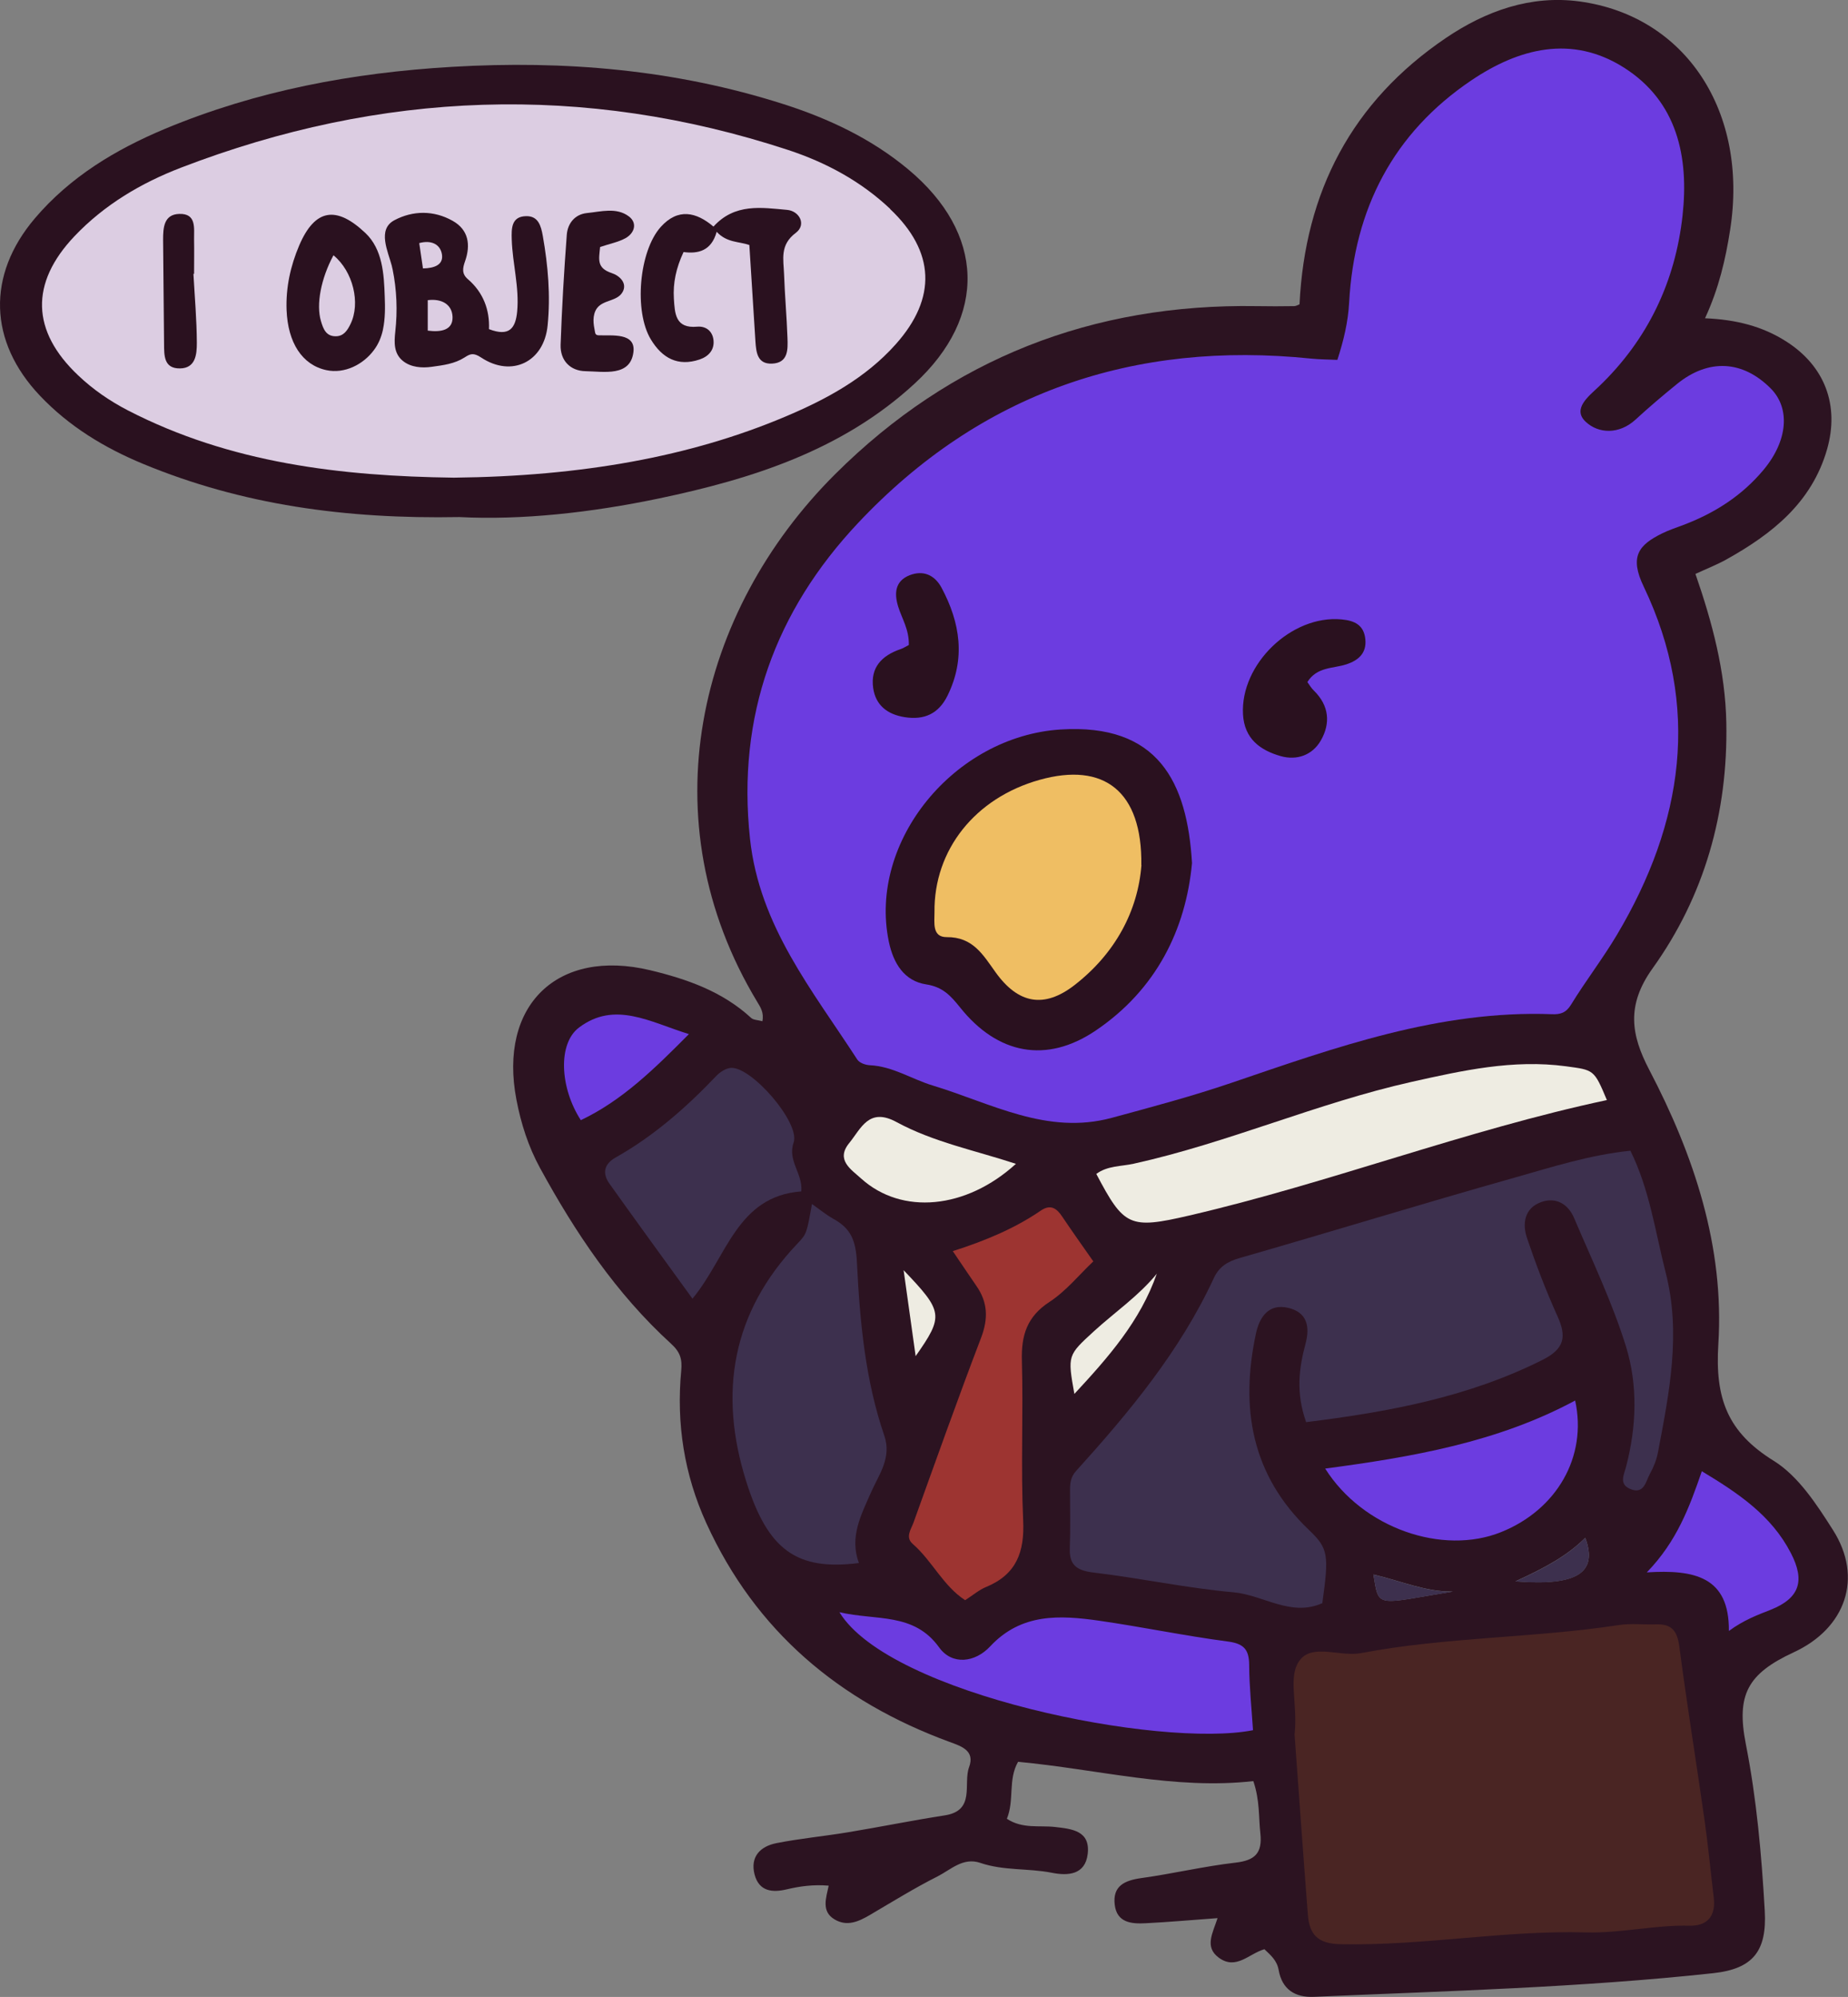 <?xml version="1.0" encoding="UTF-8"?><svg id="Layer_2" xmlns="http://www.w3.org/2000/svg" viewBox="0 0 173.59 187.54"><rect x="0" y="0" width="173.59" height="187.54" fill="#808080" stroke="none"/><defs><style>.cls-1{fill:#2a111f;}.cls-2{fill:#4a2523;}.cls-3{fill:#eeece2;}.cls-4{fill:#dccde2;}.cls-5{fill:#2c1321;}.cls-6{fill:#9d3431;}.cls-7{fill:#6c3ce0;}.cls-8{fill:#efbe63;}.cls-9{fill:#3d304e;}</style></defs><g id="Lawyer_Chibi_Birb_Image"><g><path class="cls-5" d="M71.61,95.92c.17-.81-.17-1.32-.48-1.83-10.29-17.04-5.66-36.63,7.33-49.57,10.89-10.84,24.18-16.02,39.57-15.77,1.18,.02,2.36,.02,3.54,0,.17,0,.34-.11,.5-.17,.51-10.57,4.92-19.03,13.73-25,3.76-2.55,7.99-4.07,12.6-3.44,9.98,1.37,15.85,10.39,14.12,21.44-.43,2.77-1.06,5.5-2.36,8.31,2.9,.12,5.4,.75,7.63,2.18,3.62,2.31,5.02,5.99,3.83,10.14-1.44,5.01-5.18,7.95-9.47,10.34-.86,.48-1.79,.84-2.89,1.35,1.58,4.56,2.81,9.16,2.9,13.99,.16,8.44-2.06,16.27-6.93,23.06-2.49,3.47-2.01,6.26-.32,9.5,4.23,8.08,7.08,16.67,6.5,25.79-.32,5.09,.86,8.26,5.2,10.95,2.32,1.44,4.05,4.11,5.58,6.52,2.84,4.47,1.18,9.21-3.69,11.46-4.36,2.02-5.41,4-4.51,8.61,1.02,5.18,1.48,10.41,1.78,15.67,.21,3.77-1.08,5.45-4.84,5.86-12.46,1.35-24.99,1.67-37.5,2.22-1.8,.08-3-.71-3.32-2.51-.16-.91-.74-1.39-1.34-1.96-1.43,.4-2.66,2-4.29,.79-1.35-1-.58-2.27-.11-3.71-2.36,.17-4.56,.37-6.76,.48-1.31,.07-2.7-.04-2.9-1.74-.21-1.76,.92-2.28,2.49-2.5,2.96-.41,5.89-1.11,8.85-1.45,1.84-.21,2.54-.9,2.34-2.75-.17-1.52-.04-3.08-.66-4.91-7.39,.84-14.64-1.12-22.1-1.81-.96,1.68-.33,3.58-1.05,5.35,1.48,.97,3.05,.6,4.53,.77,1.58,.18,3.33,.35,3.06,2.55-.24,1.95-1.86,2.05-3.36,1.75-2.23-.44-4.54-.18-6.73-.93-1.61-.55-2.77,.64-4.01,1.27-2.18,1.1-4.26,2.39-6.37,3.63-1.06,.62-2.15,1.11-3.32,.4-1.25-.75-.78-2-.54-3.16-1.44-.12-2.68,.05-3.91,.34-1.36,.33-2.63,.22-3.05-1.39-.43-1.67,.54-2.64,2.04-2.94,2.22-.44,4.48-.65,6.71-1.02,3.04-.5,6.06-1.12,9.11-1.59,2.92-.45,1.71-2.96,2.29-4.53,.57-1.55-.71-1.96-1.86-2.38-10.34-3.8-18.19-10.38-22.82-20.53-2.08-4.56-2.83-9.36-2.36-14.33,.1-1.1-.1-1.75-.97-2.54-5.15-4.7-8.98-10.42-12.3-16.5-1.09-2-1.78-4.15-2.21-6.4-1.7-8.86,3.83-14.25,12.57-12.16,3.45,.83,6.78,1.99,9.48,4.48,.22,.2,.63,.19,1.02,.3Zm70.74,52.59c5.83,.46,7.76-.83,6.56-4.09-1.72,1.71-3.77,2.81-6.56,4.09Zm-5.88,.96c-2.57,.04-4.92-1.02-7.46-1.6,.53,3.21,.2,2.78,7.46,1.6Z"/><path class="cls-7" d="M125.62,33.81c.6-1.85,1.01-3.57,1.11-5.4,.48-8.78,4.13-15.91,11.49-20.87,4.47-3.01,9.42-4.29,14.31-1.2,5.04,3.19,6.12,8.42,5.52,13.89-.68,6.21-3.26,11.66-7.85,16.06-.94,.9-2.55,2.1-1.25,3.32,1.2,1.13,3.14,1.21,4.68-.2,1.26-1.16,2.57-2.27,3.9-3.35,2.96-2.4,6.17-2.23,8.81,.43,1.84,1.86,1.6,4.89-.67,7.62-2.02,2.43-4.6,4.08-7.54,5.19-.68,.26-1.37,.48-2.01,.8-2.21,1.09-3.07,2.18-1.72,4.99,5.39,11.27,3.72,22.21-2.5,32.68-1.34,2.26-2.96,4.35-4.33,6.59-.47,.77-1.02,.92-1.77,.89-10.59-.4-20.36,3.12-30.14,6.45-3.7,1.26-7.46,2.26-11.22,3.28-6.09,1.65-11.33-1.37-16.81-3.03-1.99-.6-3.77-1.81-5.93-1.91-.41-.02-.97-.22-1.17-.53-4.21-6.5-9.2-12.54-10.08-20.75-1.24-11.54,2.4-21.4,10.14-29.63,11.51-12.24,25.9-17.17,42.59-15.45,.8,.08,1.61,.08,2.47,.12Z"/><path class="cls-1" d="M43.14,48.56c-10.69,.2-20.42-1.15-29.71-5-3.64-1.51-6.95-3.52-9.68-6.4-4.82-5.08-5.01-11.32-.47-16.66,3.31-3.89,7.58-6.46,12.22-8.4,8.61-3.59,17.62-5.27,26.94-5.82,10.62-.63,21.02,.26,31.16,3.5,4.25,1.36,8.27,3.25,11.73,6.14,7.17,5.99,7.44,13.79,.58,20.11-6.78,6.25-15.23,8.94-24,10.78-6.41,1.34-12.9,2.05-18.76,1.75Z"/><path class="cls-9" d="M142.35,148.52c2.79-1.27,4.84-2.38,6.56-4.09,1.2,3.26-.73,4.55-6.56,4.09Z"/><path class="cls-9" d="M136.47,149.48c-7.26,1.18-6.93,1.6-7.46-1.6,2.54,.58,4.89,1.64,7.46,1.6Z"/><path class="cls-9" d="M122.69,133.56c-.98-2.77-.67-5.07-.06-7.35,.45-1.67,.13-2.98-1.65-3.39-1.84-.42-2.68,.92-3,2.4-1.5,6.99-.44,13.31,4.98,18.47,1.83,1.74,1.88,2.34,1.25,6.87-2.95,1.32-5.55-.77-8.34-1.02-4.39-.39-8.74-1.33-13.12-1.85-1.58-.19-2.32-.67-2.26-2.3,.07-1.81,.02-3.63,.02-5.45,0-.64,.07-1.23,.54-1.76,5.02-5.55,9.79-11.28,12.97-18.15,.49-1.06,1.28-1.56,2.45-1.89,8.61-2.47,17.17-5.11,25.79-7.54,3.54-1,7.07-2.14,10.89-2.53,1.8,3.64,2.33,7.59,3.31,11.43,1.47,5.72,.34,11.3-.72,16.89-.13,.7-.41,1.4-.76,2.03-.39,.72-.55,1.97-1.86,1.41-1.07-.46-.57-1.33-.37-2.11,.98-3.76,1.11-7.63-.02-11.28-1.28-4.12-3.17-8.06-4.87-12.05-.56-1.33-1.73-2-3.11-1.49-1.56,.57-1.77,2.03-1.31,3.38,.84,2.48,1.78,4.94,2.86,7.33,.87,1.92,.67,3.06-1.4,4.1-6.99,3.51-14.47,4.89-22.21,5.85Z"/><path class="cls-9" d="M76.27,113.07c.69,.49,1.31,1,2,1.39,1.69,.93,2.13,2.06,2.23,4.19,.27,5.44,.77,10.95,2.57,16.19,.71,2.08-.53,3.67-1.25,5.31-.95,2.17-2.04,4.2-1.14,6.64-5.84,.74-8.55-1.21-10.58-7.65-2.63-8.33-1.35-15.87,4.8-22.34,.89-.94,.87-.96,1.37-3.72Z"/><path class="cls-9" d="M65.05,121.97c-2.65-3.66-5.24-7.21-7.79-10.79-.7-.98-.54-1.85,.58-2.48,3.58-2.02,6.62-4.69,9.44-7.65,.35-.37,.89-.72,1.37-.76,1.94-.14,6.54,5.17,5.9,7.01-.6,1.72,.87,2.89,.72,4.59-6.06,.45-6.99,6.18-10.22,10.07Z"/><path class="cls-7" d="M78.85,151.41c3.49,.81,6.99,0,9.37,3.31,1.21,1.68,3.37,1.43,4.79-.1,2.93-3.14,6.55-2.94,10.25-2.41,4.03,.58,8.03,1.42,12.07,1.95,1.51,.2,2,.75,2.01,2.21,.01,2.05,.23,4.1,.36,6.12-8.71,1.72-34.12-3.34-38.85-11.08Z"/><path class="cls-7" d="M154.69,147.67c2.83-2.92,4-6.11,5.17-9.5,3.47,2.09,6.54,4.16,8.36,7.68,1.34,2.58,.86,4.23-1.89,5.33-1.24,.49-2.49,.94-3.93,1.99,.05-5.1-3.24-5.78-7.71-5.5Z"/><path class="cls-2" d="M121.61,162.85c.31-2.96-.7-5.48,.53-6.99,1.22-1.5,3.79-.24,5.71-.61,8-1.52,16.17-1.41,24.19-2.63,1.16-.18,2.36-.03,3.54-.07,1.48-.05,1.98,.65,2.17,2.11,.71,5.45,1.6,10.87,2.37,16.31,.34,2.41,.57,4.83,.86,7.25,.21,1.72-.61,2.67-2.27,2.63-3.27-.08-6.46,.72-9.75,.63-7.69-.21-15.32,1.27-23.03,1.11-2.18-.04-2.94-.94-3.08-2.8-.46-5.94-.88-11.89-1.25-16.95Z"/><path class="cls-7" d="M64.71,97.12c-3.26,3.28-6.26,6.23-10.15,8.08-1.97-3.04-2.18-7.19-.17-8.7,3.36-2.53,6.65-.52,10.33,.62Z"/><path class="cls-3" d="M150.95,103.31c-13.32,2.84-26.03,7.78-39.26,10.85-5.6,1.3-6.11,1.02-8.71-3.91,1.04-.78,2.34-.7,3.51-.96,8.87-1.96,17.22-5.69,26.08-7.68,4.79-1.07,9.56-2.14,14.53-1.47,2.62,.36,2.63,.28,3.84,3.17Z"/><path class="cls-3" d="M95.43,109.3c-4.69,4.27-10.72,4.83-14.54,1.38-.92-.84-2.42-1.74-1.12-3.33,1.11-1.36,1.84-3.39,4.45-1.97,3.46,1.88,7.38,2.66,11.21,3.92Z"/><path class="cls-3" d="M108.67,119.6c-1.56,4.48-4.57,7.88-7.75,11.31-.65-3.64-.63-3.62,1.83-5.88,1.97-1.8,4.21-3.32,5.93-5.43Z"/><path class="cls-3" d="M86.01,127.36c-.42-2.99-.76-5.42-1.13-8.07,3.72,3.89,3.79,4.28,1.13,8.07Z"/><path class="cls-6" d="M102.71,118.45c-1.36,1.29-2.58,2.81-4.13,3.82-2.12,1.38-2.66,3.15-2.59,5.53,.14,4.99-.11,9.99,.12,14.98,.14,2.98-.63,5.08-3.48,6.26-.66,.27-1.22,.76-1.97,1.24-2.07-1.34-3.1-3.7-4.92-5.28-.73-.63-.16-1.37,.07-2.01,2.09-5.8,4.15-11.6,6.35-17.36,.68-1.79,.63-3.32-.44-4.86-.71-1.03-1.4-2.06-2.22-3.27,3.06-.98,5.8-2.12,8.27-3.81,.91-.62,1.49-.22,2.01,.57,.9,1.34,1.84,2.66,2.91,4.19Z"/><path class="cls-7" d="M124.49,137.92c8.17-1.09,16.16-2.46,23.47-6.39,1.16,5.3-1.75,10.26-6.94,12.35-5.51,2.23-13.02-.37-16.54-5.96Z"/><path class="cls-1" d="M111.97,81.06c-.58,6.22-3.35,11.87-9.04,15.72-4.64,3.14-9.23,2.23-12.74-2.16-.86-1.07-1.61-1.93-3.18-2.17-2.06-.31-3.09-1.96-3.52-4.02-1.95-9.42,6.16-19.28,16.13-19.92,9.16-.58,11.9,4.91,12.35,12.55Z"/><path class="cls-8" d="M107.22,81.25c-.33,4.28-2.44,8.28-6.28,11.26-2.86,2.22-5.3,1.77-7.43-1.21-1.17-1.63-2.12-3.31-4.58-3.29-1.41,.01-1.14-1.41-1.15-2.34-.07-5.86,3.83-10.74,9.87-12.43,6.06-1.7,9.65,1.07,9.56,8Z"/><path class="cls-1" d="M122.81,64.06c.19,.26,.36,.56,.61,.8,1.44,1.41,1.58,3.08,.64,4.7-.79,1.36-2.24,1.88-3.76,1.45-1.93-.55-3.41-1.63-3.54-3.92-.26-4.71,4.55-9.35,9.24-8.92,1.22,.11,2.11,.51,2.25,1.85,.14,1.32-.65,2-1.78,2.37-1.25,.41-2.76,.22-3.66,1.66Z"/><path class="cls-1" d="M85.37,60.57c.03-1.47-.66-2.49-1-3.6-.39-1.26-.29-2.41,1.08-2.95,1.27-.49,2.34-.03,2.99,1.17,1.76,3.29,2.28,6.66,.56,10.15-.83,1.68-2.17,2.31-4.03,2.01-1.62-.26-2.72-1.12-2.95-2.74-.27-1.92,.81-3.04,2.55-3.64,.25-.08,.48-.23,.79-.39Z"/><path class="cls-4" d="M83.62,19.62c-2.75-2.6-6.04-4.37-9.6-5.54-19.2-6.3-38.23-5.56-57.03,1.67-3.74,1.44-7.19,3.48-10,6.44-4.17,4.4-4.06,8.9,.36,13.07,1.39,1.32,2.96,2.4,4.66,3.28,9.62,4.96,20.01,6.18,30.63,6.32,12.01-.13,22.22-1.97,31.12-5.73,3.87-1.63,7.55-3.62,10.39-6.81,3.87-4.34,3.68-8.7-.54-12.69Z"/><path class="cls-1" d="M36.82,25.02c-.37-1.41-1.41-3.47,.23-4.34,1.74-.92,3.7-.94,5.47,.06,1.5,.84,1.7,2.26,1.17,3.78-.23,.65-.34,1.19,.26,1.7,1.45,1.24,2.06,2.9,1.98,4.69,1.92,.74,2.5-.09,2.65-1.66,.21-2.29-.44-4.5-.51-6.76-.03-1.02-.05-2.17,1.36-2.19,1.13-.02,1.39,.9,1.56,1.87,.49,2.78,.73,5.59,.45,8.39-.33,3.43-3.37,4.92-6.24,3.02-.73-.48-1.02-.36-1.56-.01-.94,.6-2,.73-3.1,.88-.91,.13-1.95,.05-2.69-.55-.87-.7-.83-1.73-.72-2.75,.22-1.95,.14-3.93-.25-5.85-.02-.09-.04-.19-.07-.29Zm3.36,6.03c1.28,.17,2.36-.06,2.33-1.27-.03-1.16-.98-1.76-2.33-1.59v2.87Z"/><path class="cls-1" d="M67.01,21.29c2.01-2.23,4.54-1.79,6.92-1.58,1.16,.1,1.85,1.39,.82,2.16-1.52,1.14-1.15,2.49-1.1,3.88,.07,1.99,.25,3.98,.32,5.97,.04,1.09,.09,2.37-1.46,2.43-1.37,.05-1.48-1.06-1.55-2.1-.19-2.98-.38-5.95-.57-9.04-.96-.34-2.11-.2-3.07-1.24-.5,1.81-1.76,2.08-3.11,1.9-.7,1.49-1,2.9-.91,4.37,.09,1.4,.13,2.83,2.19,2.64,.83-.07,1.43,.42,1.53,1.24,.11,.93-.45,1.55-1.3,1.84-2.05,.69-3.52-.13-4.58-1.88-1.6-2.63-1.12-8.29,.93-10.57,1.61-1.79,3.33-1.41,4.96-.02Z"/><path class="cls-1" d="M35.97,30.97c-.15,.68-.41,1.33-.84,1.9-1.01,1.37-2.77,2.26-4.48,1.89-2.27-.49-3.61-2.58-3.73-5.64-.08-2.13,.37-4.15,1.19-6.08,1.47-3.43,3.47-3.75,6.21-1.16,1.62,1.53,1.75,3.87,1.82,5.96,.04,1.02,.05,2.1-.17,3.12Zm-4.65-6.99c-1.17,2.18-1.64,4.62-1.17,6.18,.21,.71,.47,1.43,1.39,1.42,.73,0,1.09-.54,1.38-1.14,.97-1.97,.24-4.96-1.59-6.46Z"/><path class="cls-1" d="M56.37,23.2c-.11,1.16-.35,1.97,1.1,2.45,.73,.24,1.47,.94,1.02,1.76-.5,.91-1.8,.72-2.41,1.53-.23,.31-.32,.71-.33,1.09s.07,.77,.14,1.15c.02,.08,.03,.17,.09,.22,.07,.08,.19,.09,.3,.09,1.18,.05,3.45-.28,3.22,1.57-.28,2.34-2.78,1.83-4.49,1.8-1.43-.02-2.4-.99-2.35-2.49,.12-3.44,.32-6.88,.58-10.32,.08-1.07,.76-1.92,1.88-2.04,1.33-.13,2.79-.57,3.96,.32,.79,.6,.55,1.54-.31,2.03-.68,.38-1.5,.53-2.41,.84Z"/><path class="cls-1" d="M18.17,25.72c.12,2.16,.31,4.32,.32,6.48,0,1.05-.1,2.38-1.58,2.4-1.54,.02-1.49-1.23-1.5-2.35-.02-3.25-.07-6.49-.09-9.74,0-1.12,.07-2.38,1.52-2.42,1.62-.05,1.38,1.32,1.39,2.38,.02,1.08,0,2.17,0,3.25h-.07Z"/><path class="cls-4" d="M39.73,25.21l-.35-2.38c1.1-.3,1.96,.08,2.13,1.04,.17,1-.7,1.32-1.78,1.34Z"/></g></g></svg>